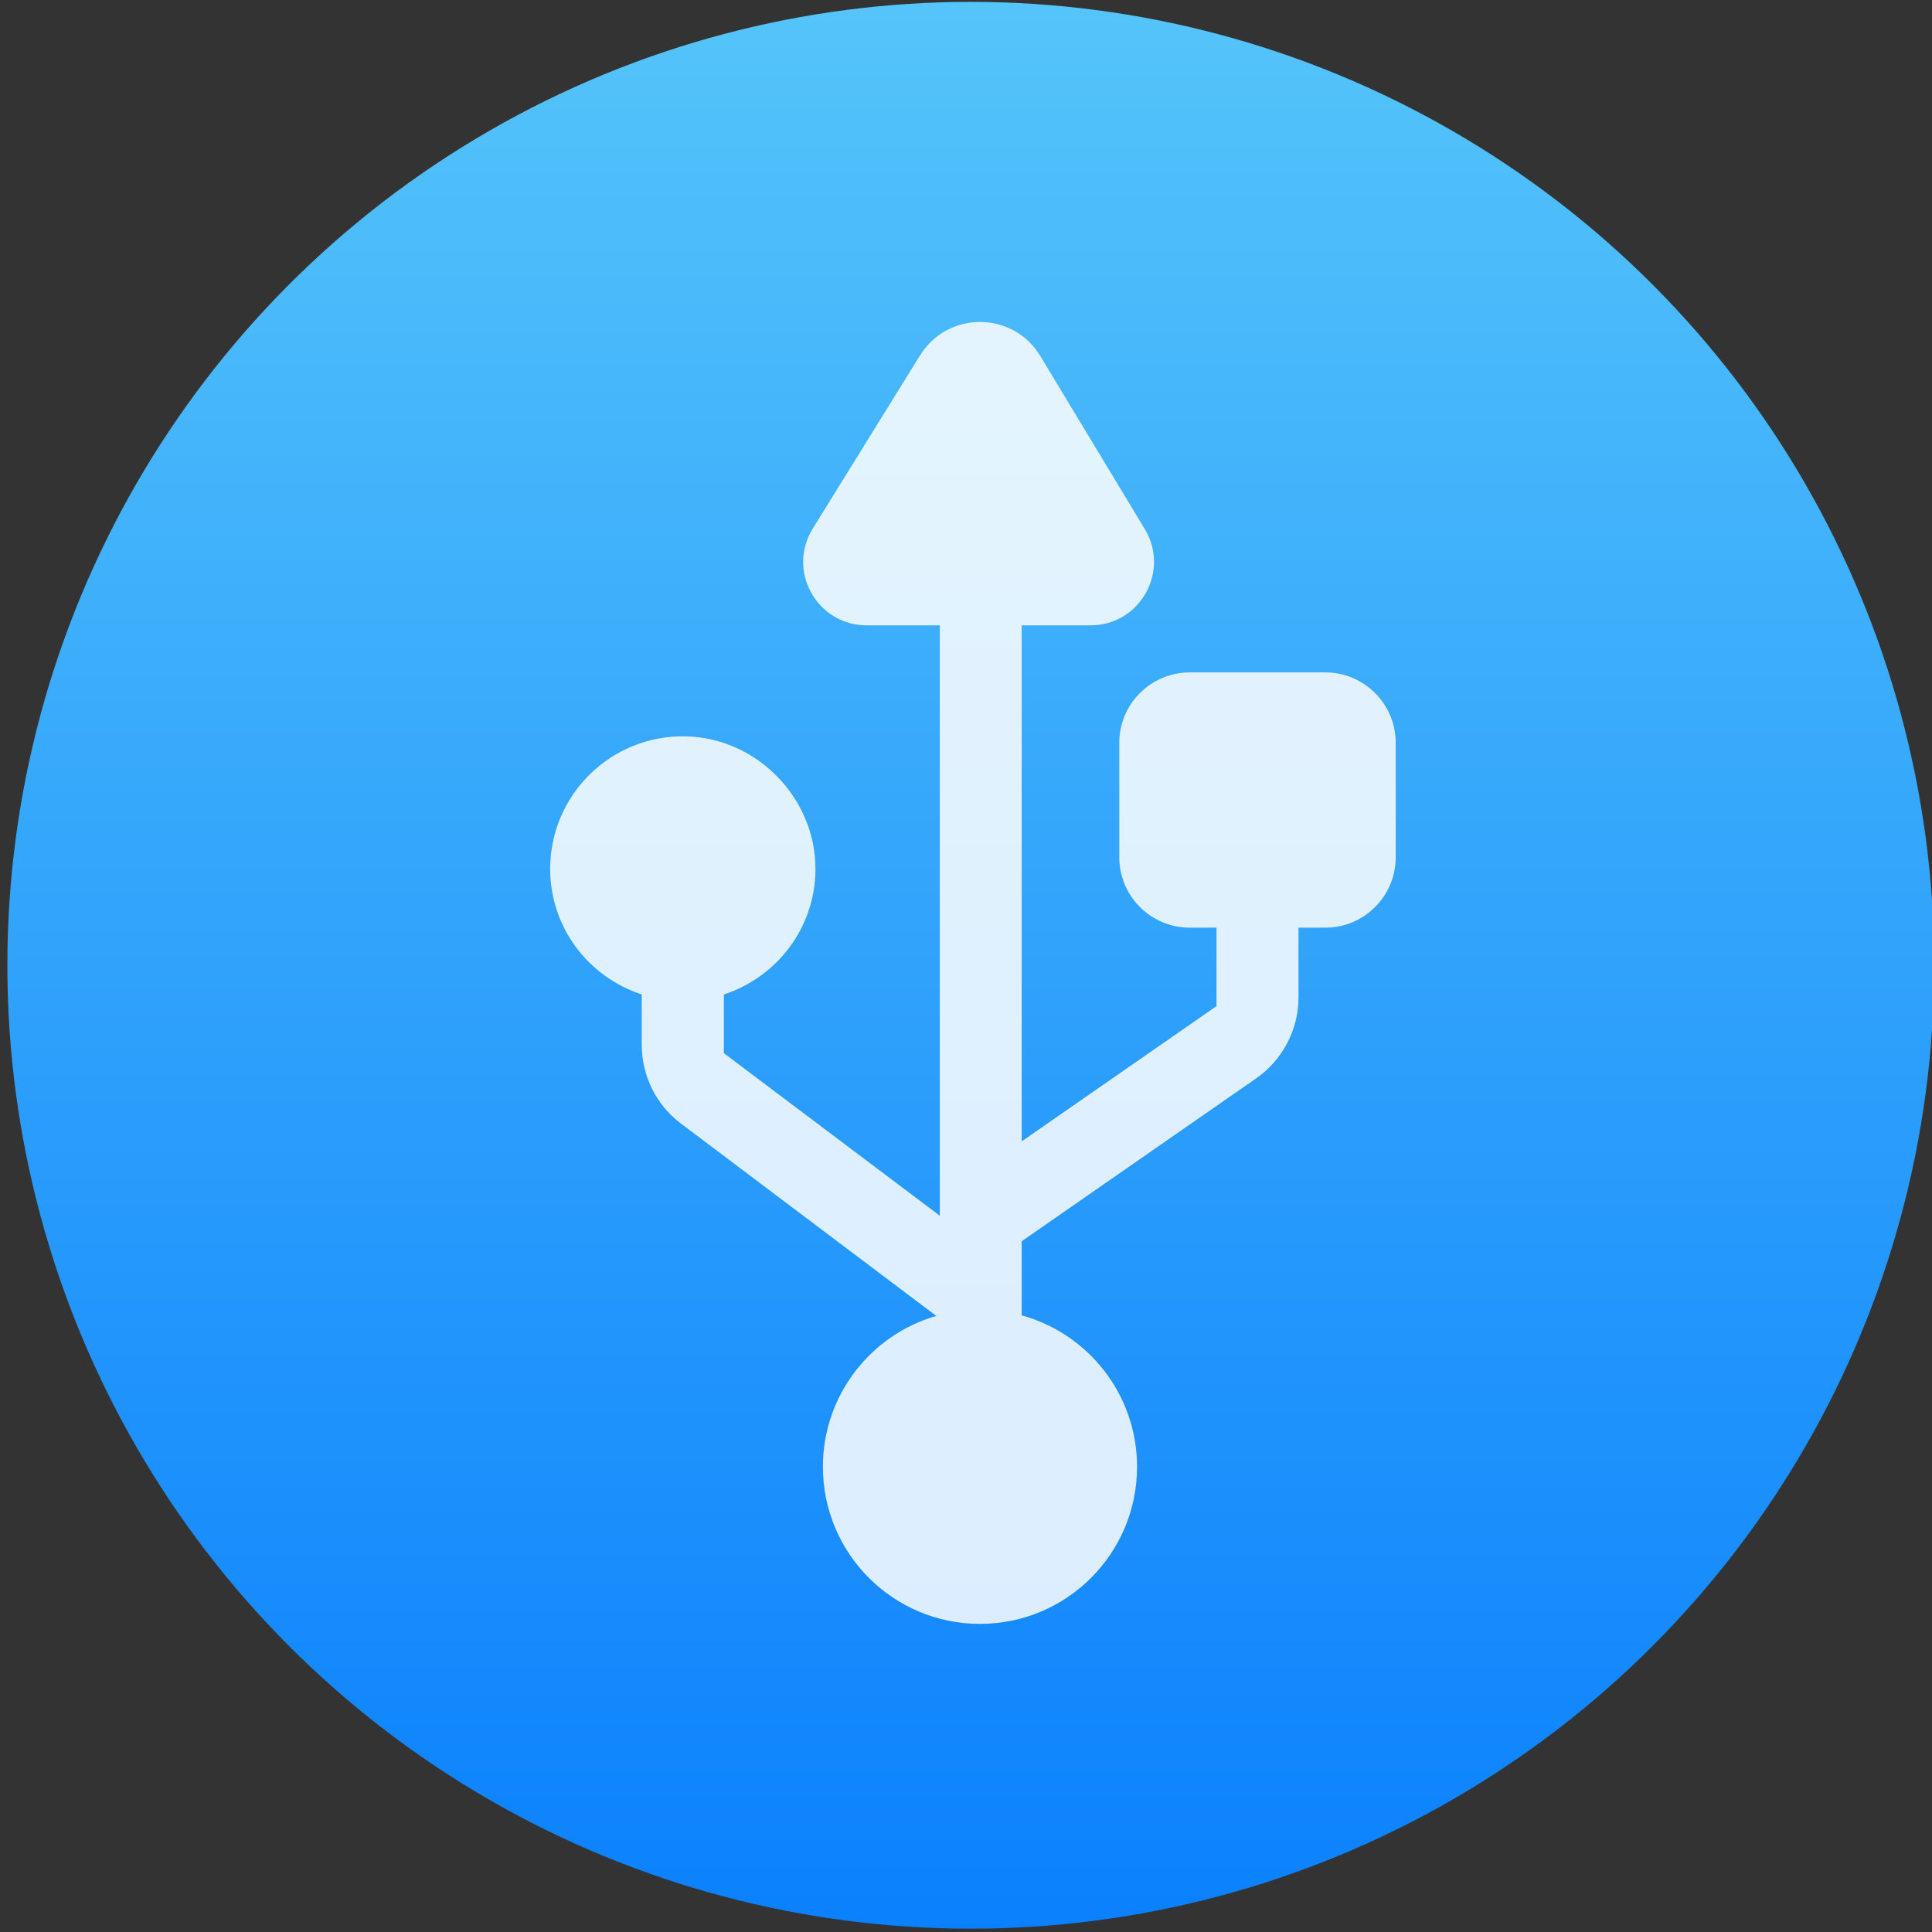 <svg xmlns="http://www.w3.org/2000/svg" xmlns:xlink="http://www.w3.org/1999/xlink" width="48" height="48"><rect width="100%" height="100%" fill="#333333" stroke="none"/><linearGradient id="a" x1="399.571" x2="399.571" y1="545.798" y2="517.798" gradientUnits="userSpaceOnUse"><stop offset="0" stop-color="#3889e9"/><stop offset="1" stop-color="#5ea5fb"/></linearGradient><linearGradient id="b" x1="-318.579" x2="-318.579" y1="653.957" y2="301.298" gradientUnits="userSpaceOnUse"><stop offset="0" stop-color="#0a80fd"/><stop offset="1" stop-color="#56c5fa"/></linearGradient><circle cx="400.571" cy="531.798" r="0" fill="url(#a)" transform="matrix(1.637 0 0 1.637 -644.58 -848.719)"/><circle cx="-325.887" cy="478.747" r="173.447" fill="url(#b)" transform="matrix(.138 0 0 .138 69.091 -42.085)"/><path fill="#fff" fill-opacity=".847" d="m350.27 388.938c.399-50.8-41.5-93.8-92.2-94.8-52.9-1.101-96.1 41.5-96.1 94.1 0 41.801 27.4 76.801 65 89.101v35.8c0 22 10.3 42.7 27.9 55.9l181.2 136.5c-46.5 13.399-80.5 56.3-80.5 107.1 0 61.6 49.9 111.5 111.5 111.5s111.5-49.9 111.5-111.5c0-51.3-34.699-94.5-81.9-107.5v-52.6l166.4-115.601c18.801-13.1 30.1-34.6 30.1-57.5v-49.5h19c27.602 0 50-22.399 50-50v-81.2c0-27.6-22.398-50-50-50h-96.2c-27.6 0-50 22.4-50 50v81.2c0 27.601 22.4 50 50 50h19v55.7l-138.301 96v-366.3h48.9c35 0 56.6-38.301 38.5-68.301l-74.199-122.899c-19.301-32-65.6-32.2-85.3-.5l-76.2 123c-18.6 30 3 68.7 38.3 68.7h51.9v419.1l-153.3-115.399v-41.7c37.399-12.201 64.7-47.001 65-88.401z" transform="matrix(.035 0 0 .035 8 8)"/></svg>